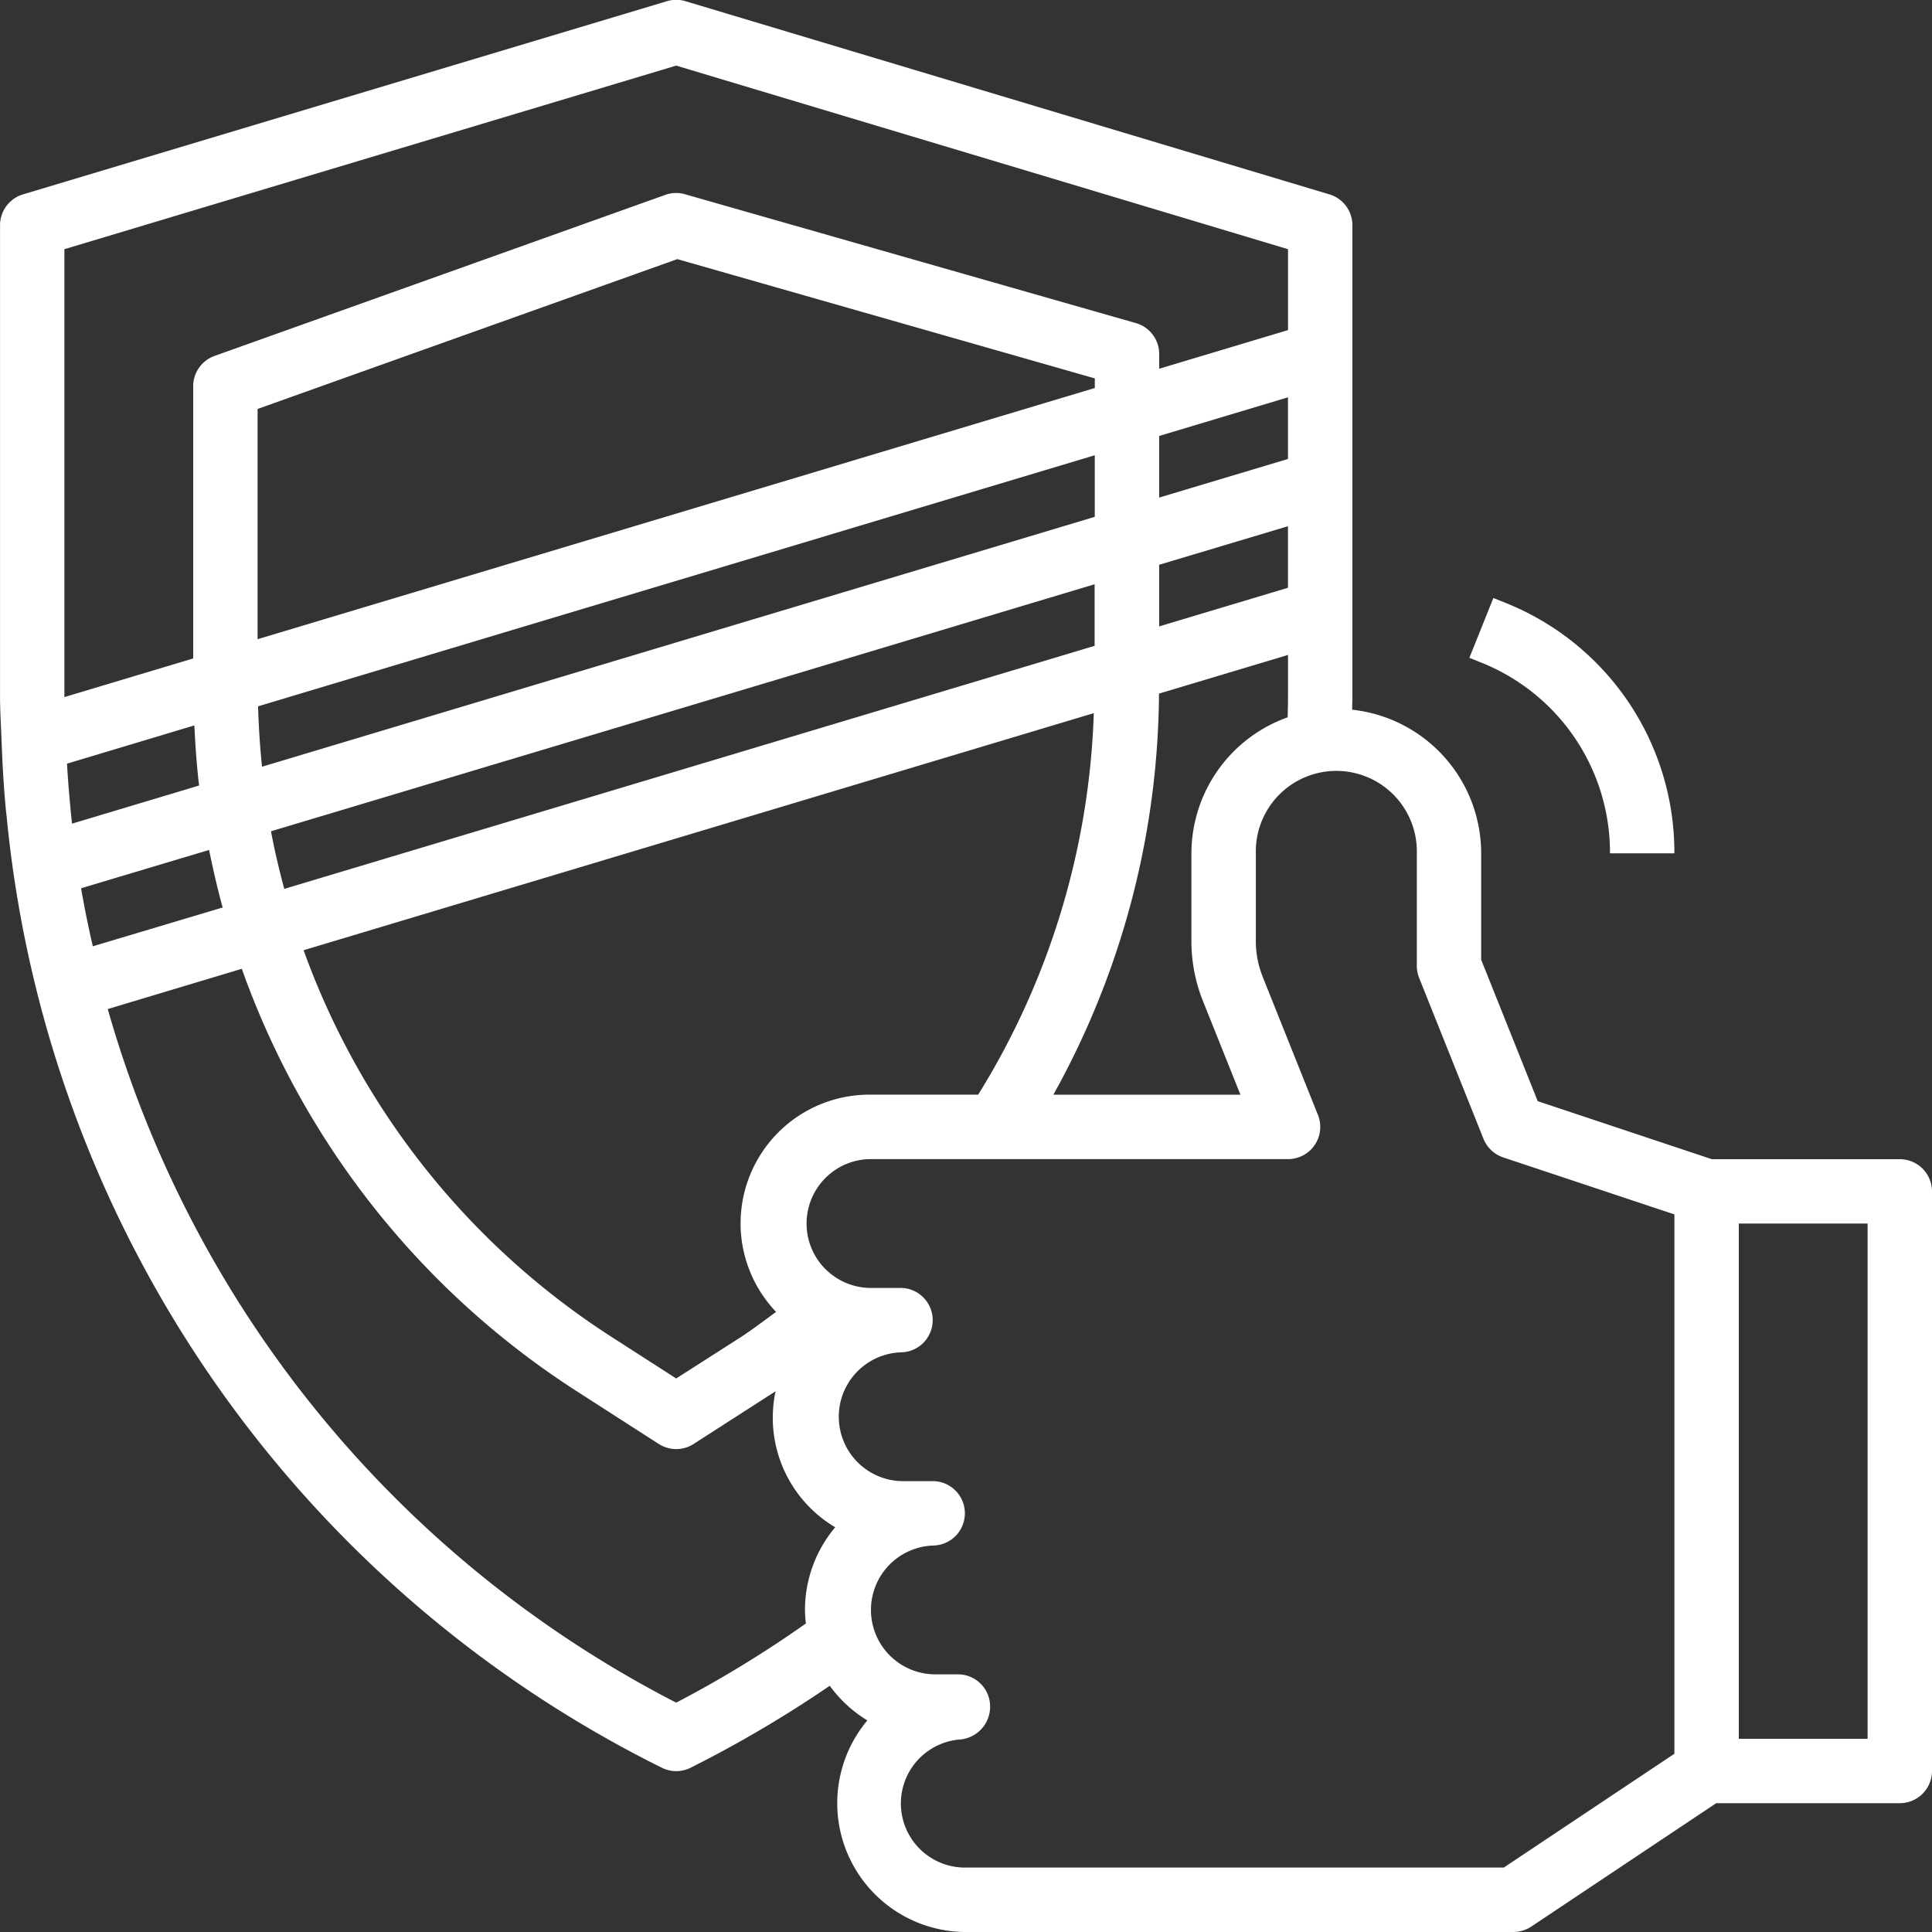 <svg xmlns="http://www.w3.org/2000/svg" width="49" height="49" viewBox="0 0 49 49">
  <rect x="0" y="0" width="49" height="49" fill="#333333" stroke="none"/>
  <defs>
    <style>
      .cls-1 {
        fill: #fff;
        fill-rule: evenodd;
      }
    </style>
  </defs>
  <path class="cls-1" d="M65.183,44.4H60.417L56,42.928l-1.434-3.587v-2.7A3.666,3.666,0,0,0,51.294,33c0-.112.006-0.224,0.006-0.336V20.712a0.817,0.817,0,0,0-.582-0.782l-16.333-4.9a0.816,0.816,0,0,0-.469,0l-16.333,4.9a0.817,0.817,0,0,0-.582.782V32.669c0,0.379.026,0.753,0.039,1.129,0.021,0.552.051,1.1,0.1,1.644,0.008,0.093.019,0.18,0.029,0.272a30.169,30.169,0,0,0,16.617,24.12,0.817,0.817,0,0,0,.73,0,30.566,30.566,0,0,0,3.529-2.079,3.291,3.291,0,0,0,.953.879A3.267,3.267,0,0,0,41.5,64H55.383a0.818,0.818,0,0,0,.453-0.137l4.691-3.13h4.655A0.817,0.817,0,0,0,66,59.916v-14.7A0.817,0.817,0,0,0,65.183,44.4ZM47.508,40.385l0.952,2.379H43.716a21.179,21.179,0,0,0,2.679-10.172l3.272-.981v1.058c0,0.175-.006.349-0.009,0.524a3.67,3.67,0,0,0-2.441,3.447v2.229A4.077,4.077,0,0,0,47.508,40.385ZM35.783,46.032a3.252,3.252,0,0,0,.9,2.24c-0.3.221-.6,0.449-0.913,0.653L34.15,49.961l-1.615-1.038A19.528,19.528,0,0,1,24.7,39.1l20.041-6.013a19.542,19.542,0,0,1-2.932,9.676H39.05A3.267,3.267,0,0,0,35.783,46.032ZM19.077,37.649c-0.006-.041-0.014-0.082-0.02-0.121l3.246-.971c0.1,0.49.213,0.98,0.344,1.459L19.354,39C19.246,38.536,19.157,38.089,19.077,37.649ZM18.7,34.368l3.23-.97c0.023,0.512.06,1.021,0.119,1.525l-3.223.967c-0.008-.073-0.014-0.146-0.023-0.22C18.763,35.251,18.725,34.823,18.7,34.368Zm26.066-9.527L23.533,31.212v-5.84l10.645-3.8,10.589,3.025v0.247Zm0,1.705v1.562L23.645,34.446q-0.077-.761-0.1-1.532Zm4.9,1.8v1.561l-3.267.98V29.324Zm0-1.706-3.267.98V26.057l3.267-.98v1.561ZM23.873,36.083L37.162,32.1l7.6-2.282v1.562L24.21,37.544C24.08,37.062,23.965,36.576,23.873,36.083ZM18.633,21.32L34.15,16.664,49.667,21.32v2.052l-3.267.98V23.979a0.816,0.816,0,0,0-.592-0.785L34.375,19.927a0.808,0.808,0,0,0-.5.015L22.442,24.027a0.816,0.816,0,0,0-.542.769V31.7l-3.267.98V21.32ZM34.15,58.183A28.554,28.554,0,0,1,19.733,40.592l3.4-1.021A21.147,21.147,0,0,0,31.651,50.3l2.057,1.322a0.817,0.817,0,0,0,.884,0L36.649,50.3l0.021-.014a3.229,3.229,0,0,0,1.513,3.449,3.257,3.257,0,0,0-.767,2.1,3.217,3.217,0,0,0,.023.34A28.745,28.745,0,0,1,34.15,58.183Zm20.989,4.183H41.5a1.627,1.627,0,0,1-.136-3.25,0.834,0.834,0,0,0,.747-0.866,0.816,0.816,0,0,0-.817-0.785H40.683a1.634,1.634,0,0,1,0-3.267,0.817,0.817,0,0,0,0-1.633H39.867a1.634,1.634,0,0,1,0-3.267,0.817,0.817,0,0,0,0-1.633H39.05a1.634,1.634,0,0,1,0-3.267H49.667a0.817,0.817,0,0,0,.759-1.121l-1.4-3.5a2.433,2.433,0,0,1-.175-0.911V36.639a2.042,2.042,0,1,1,4.083,0V39.5a0.834,0.834,0,0,0,.058.3l1.633,4.084a0.824,0.824,0,0,0,.5.471L59.467,45.8V59.479ZM64.367,59.1H61.1V46.032h3.267V59.1Zm-9.812-27.3a5.189,5.189,0,0,1,3.278,4.842h1.633a6.815,6.815,0,0,0-4.3-6.359l-0.291-.116-0.608,1.516Z" transform="translate(-17 -15)"/>
</svg>
